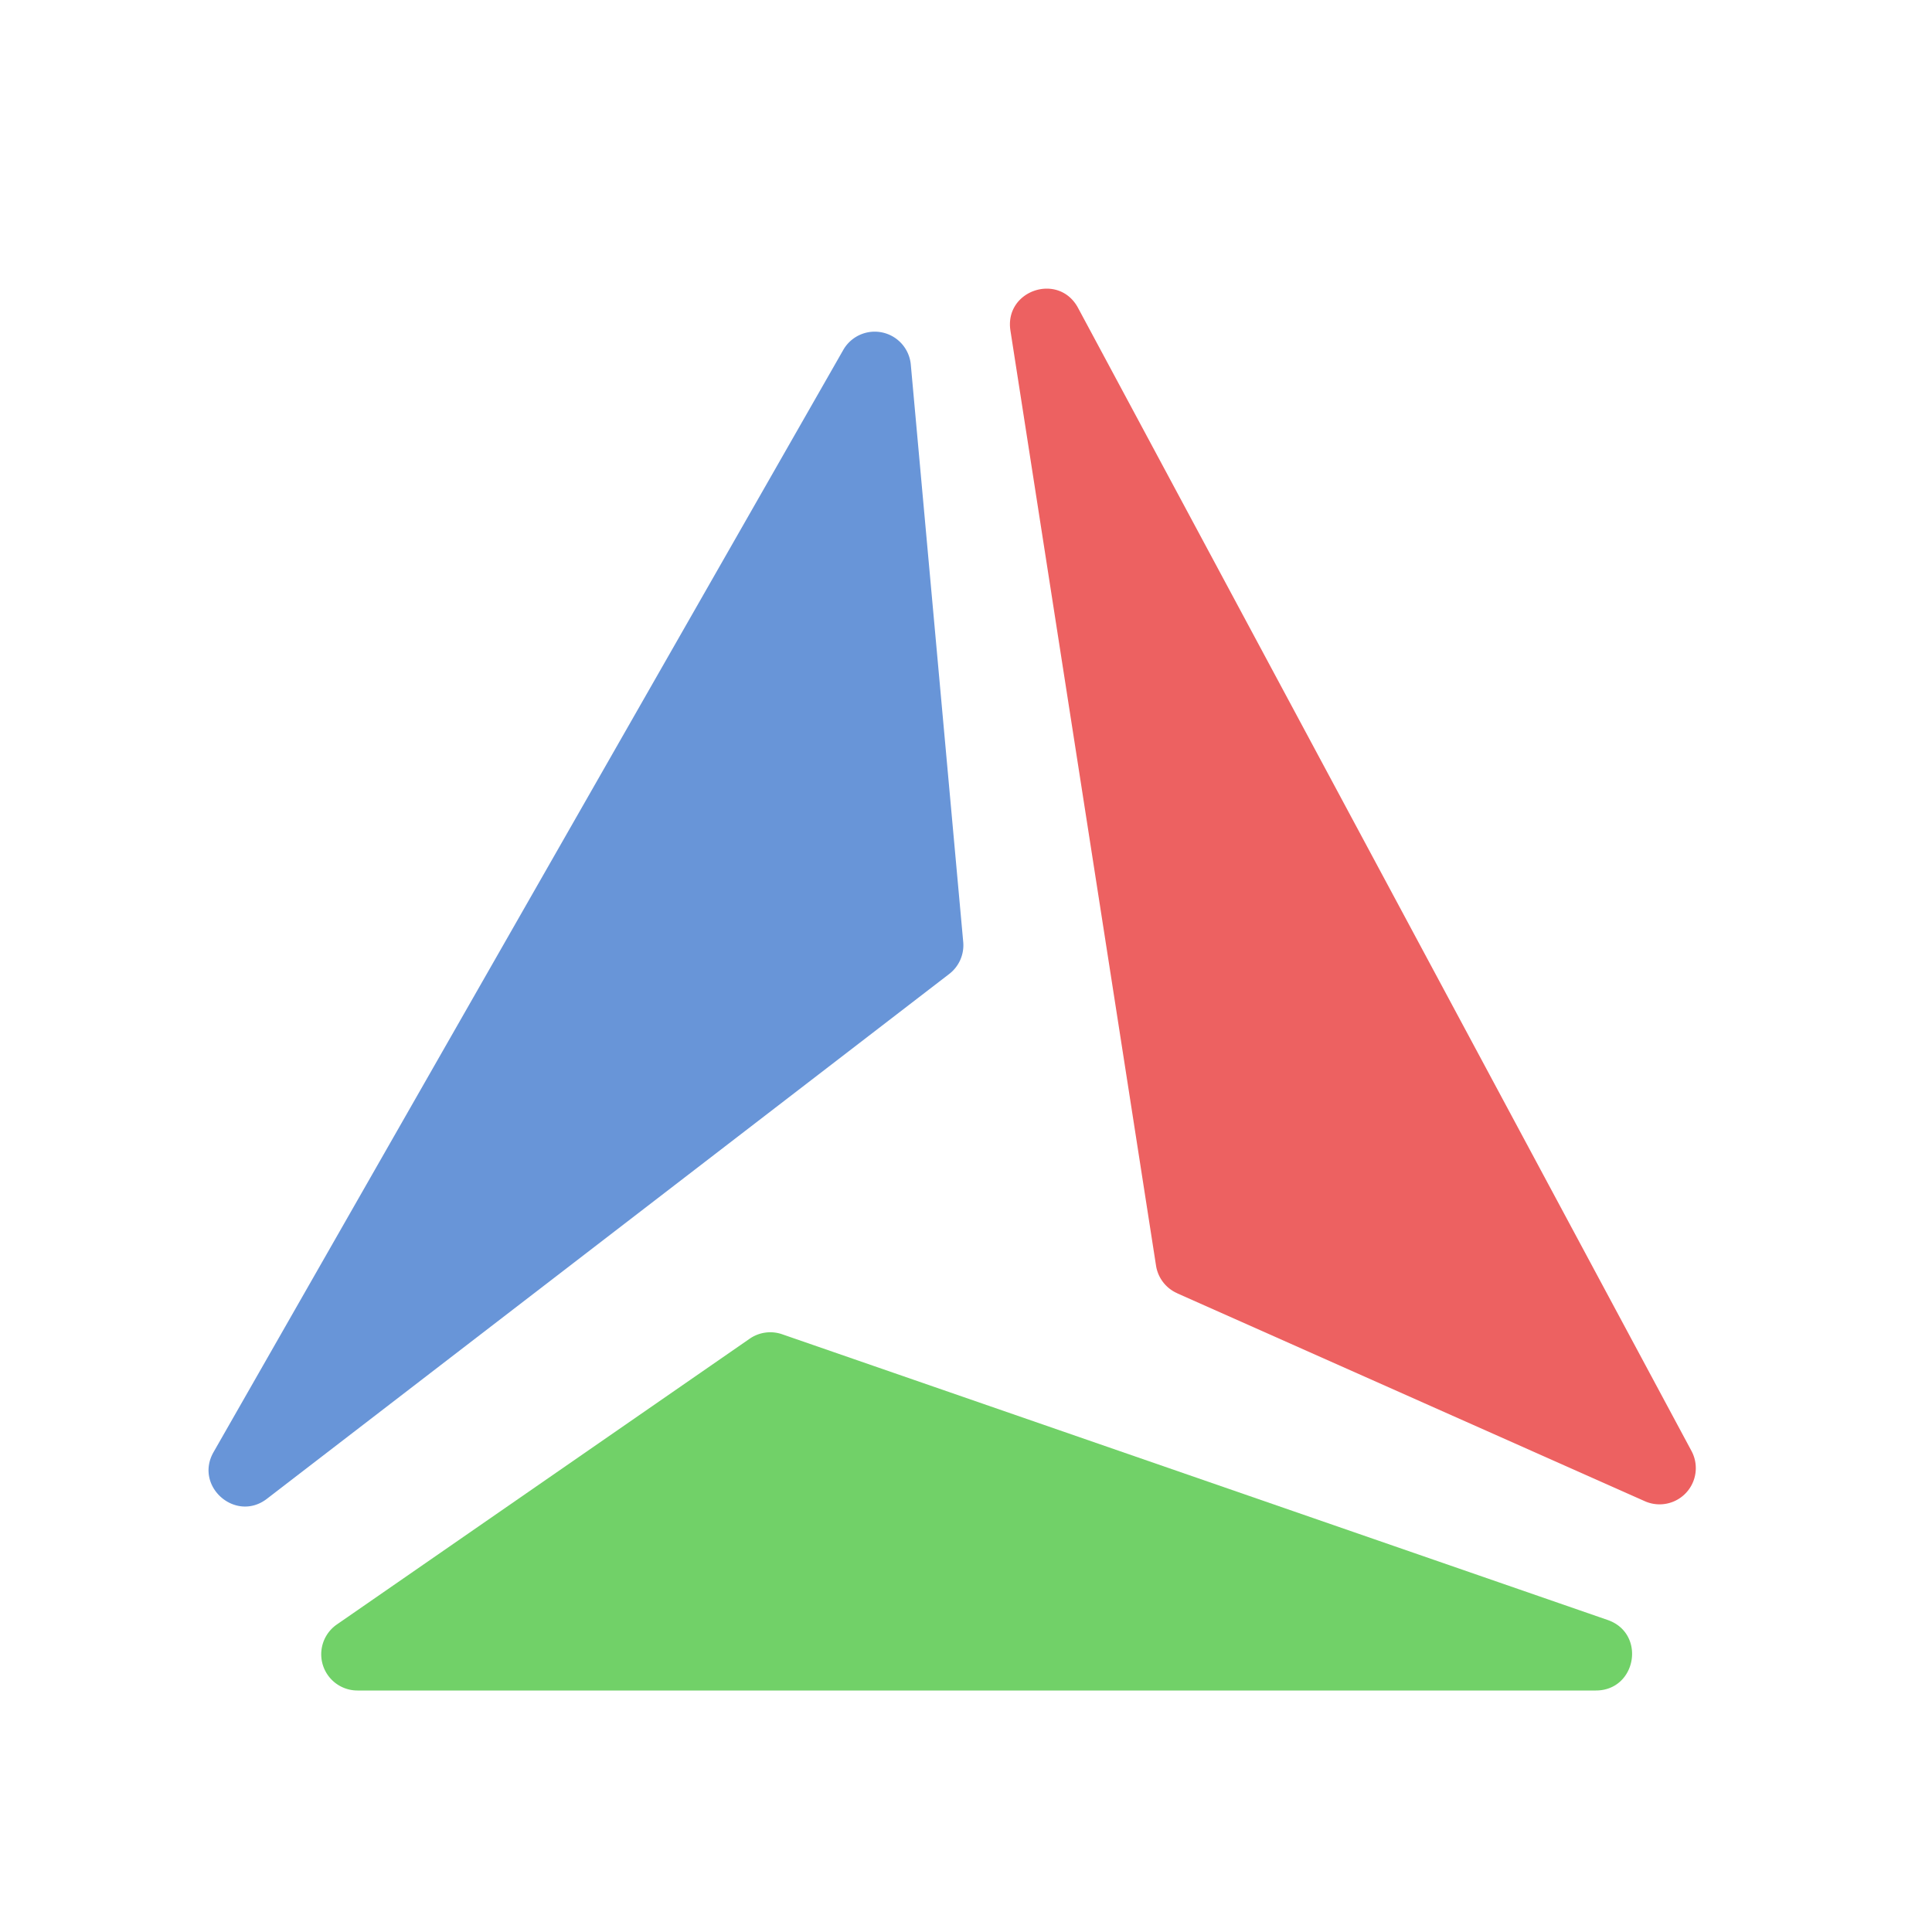 <svg xmlns="http://www.w3.org/2000/svg" width="16" height="16" fill="none"><path fill="#71D168" d="M6.208 11.087a.3.3 0 0 1 .27-.037l6.836 2.366c.32.111.24.584-.098.584H2.96a.3.3 0 0 1-.17-.547l3.418-2.366Z"/><path fill="#ED6161" d="M9.749 10.71a.3.3 0 0 1-.175-.227L8.368 2.738c-.052-.334.4-.486.56-.188l5.08 9.466a.3.3 0 0 1-.387.416L9.75 10.711Z"/><path fill="#6895D8" d="M7.977 7.801a.3.3 0 0 1-.116.265l-5.65 4.346c-.259.2-.605-.103-.442-.387l5.214-9.126a.3.3 0 0 1 .56.122l.434 4.78Z"/></svg>
